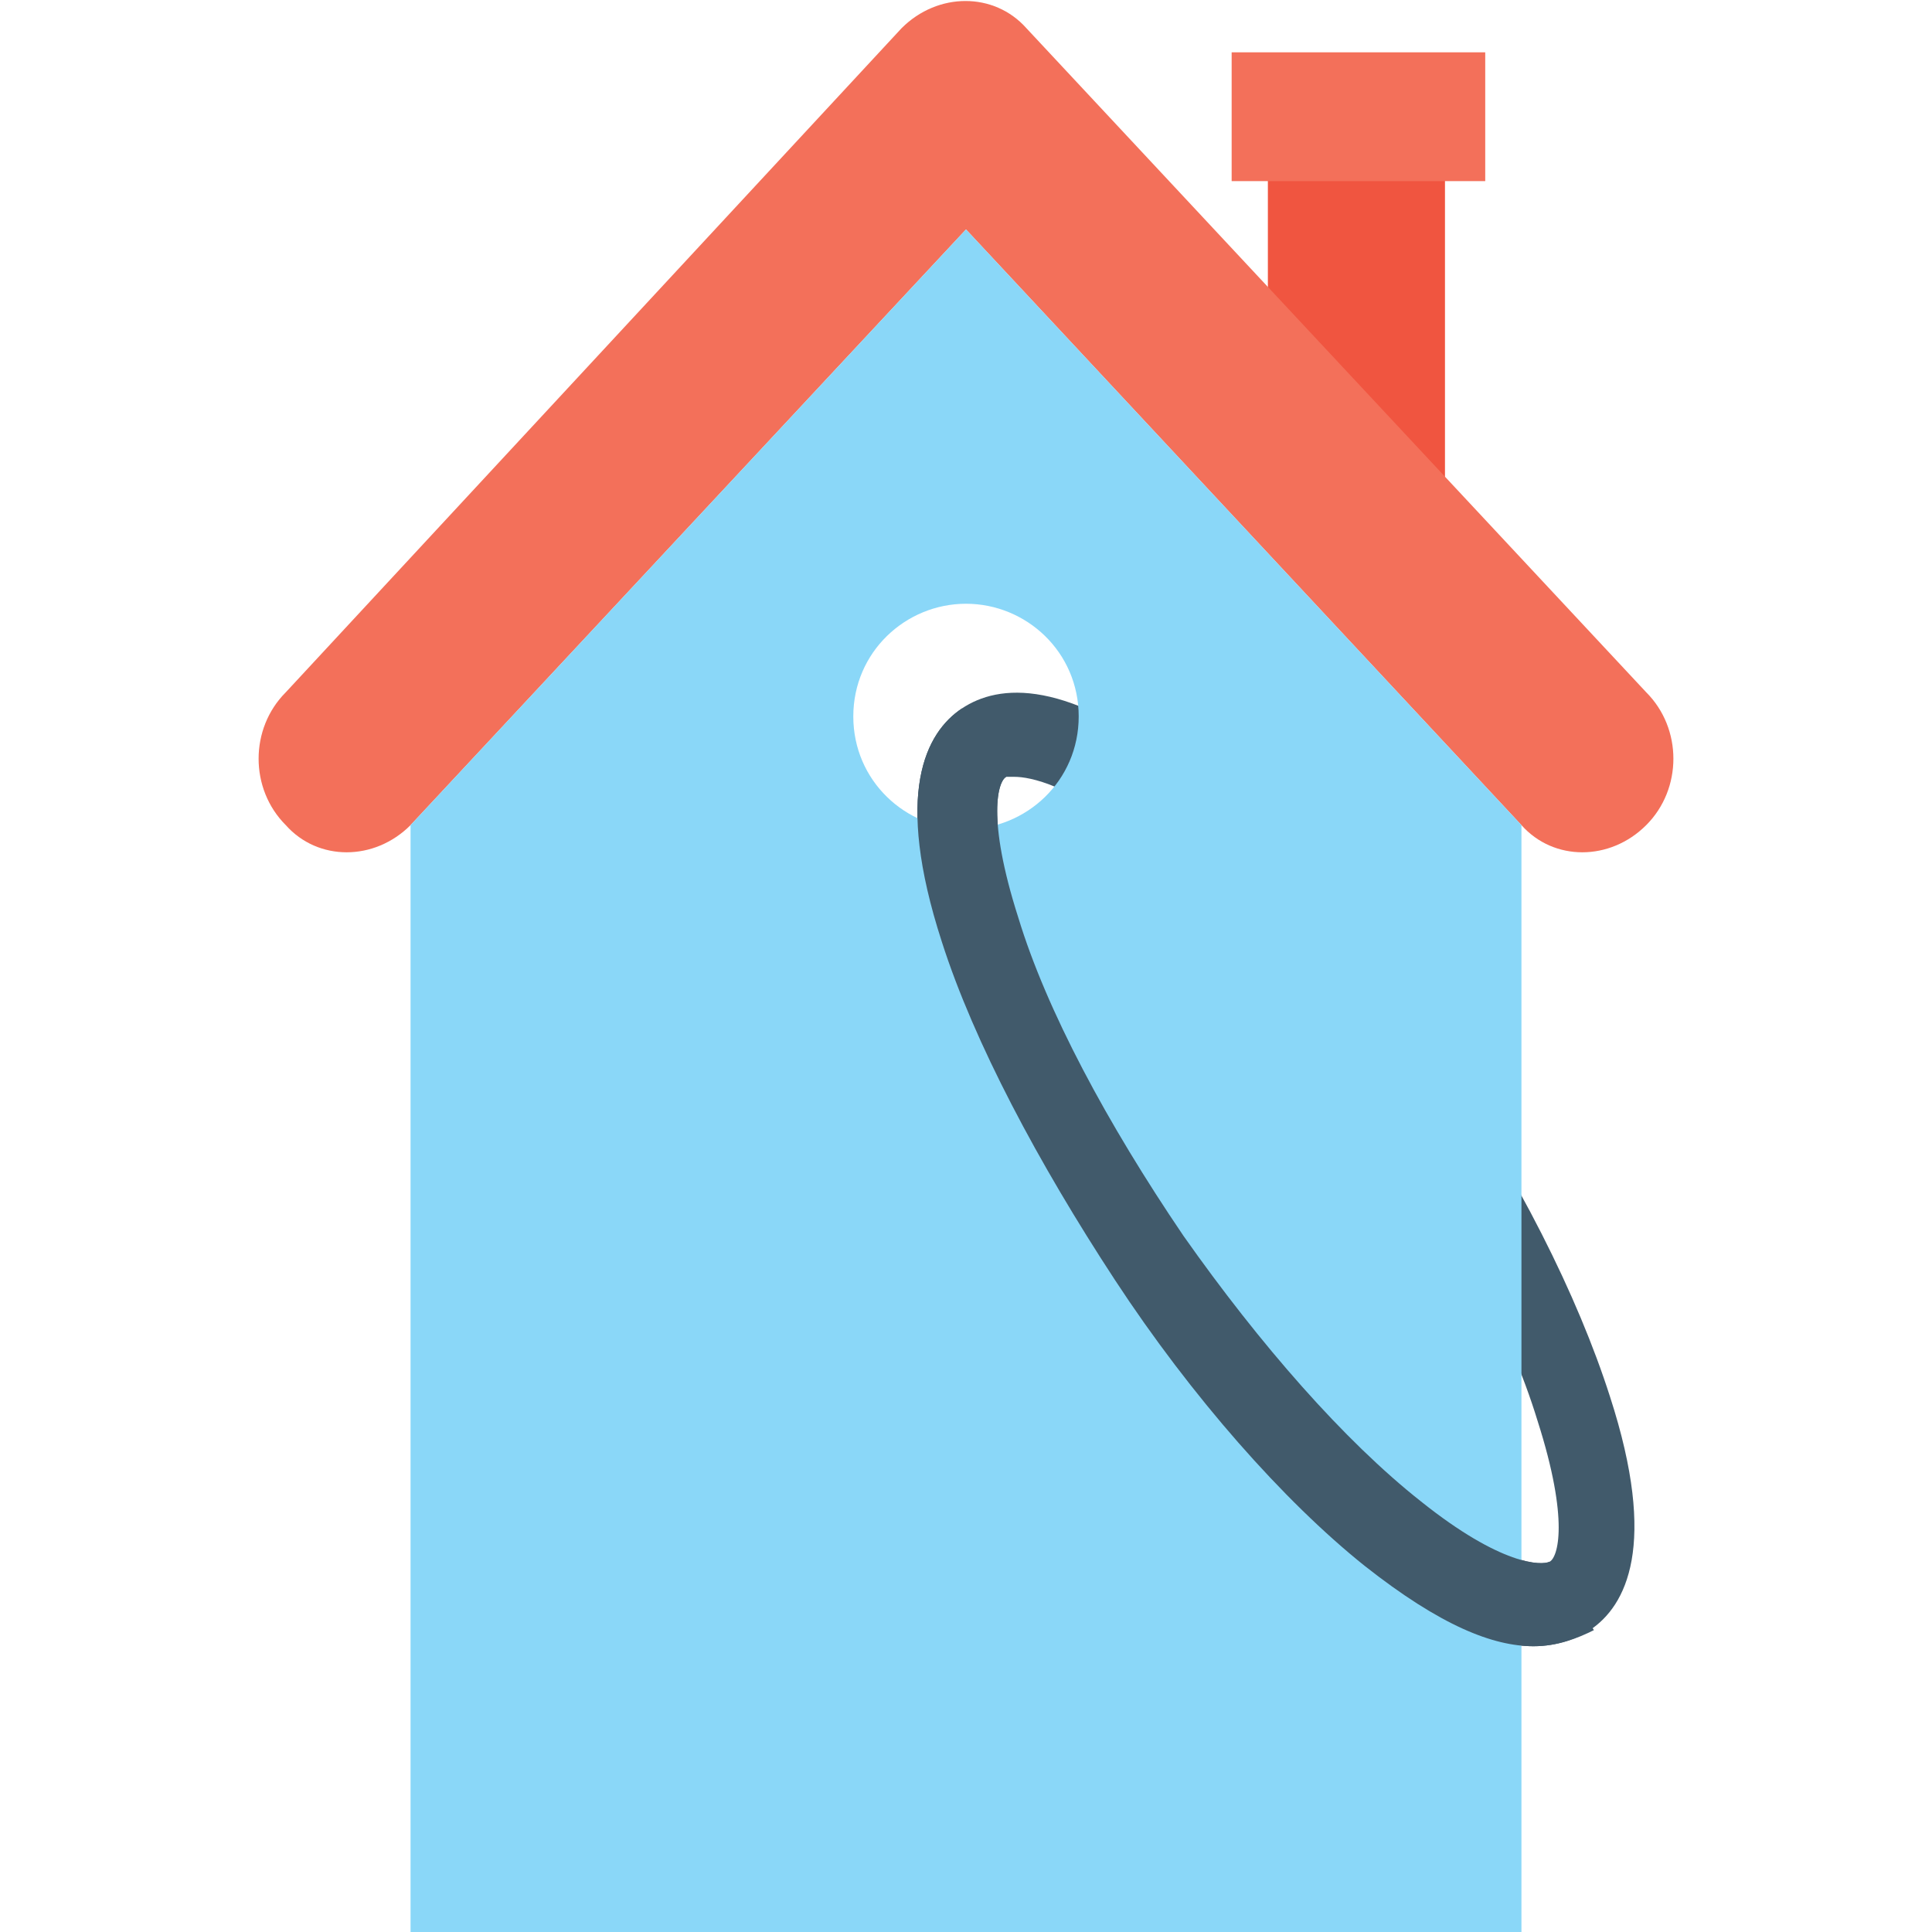 <?xml version="1.0" encoding="utf-8"?>
<!-- Generator: Adobe Illustrator 18.0.0, SVG Export Plug-In . SVG Version: 6.00 Build 0)  -->
<!DOCTYPE svg PUBLIC "-//W3C//DTD SVG 1.1//EN" "http://www.w3.org/Graphics/SVG/1.1/DTD/svg11.dtd">
<svg version="1.1" id="Layer_1" xmlns="http://www.w3.org/2000/svg" xmlns:xlink="http://www.w3.org/1999/xlink" x="0px" y="0px"
	 viewBox="0 0 48 48" enable-background="new 0 0 48 48" xml:space="preserve">
<g>
	<g>
		<g>
			<g>
				<path fill="#415A6B" d="M38.1,40.9c-1,0-2.3-0.5-4.2-2c-2-1.6-4.3-4.2-6.2-7.1s-3.5-5.9-4.3-8.4c-1.2-3.7-0.4-5.2,0.5-5.8
					c0.9-0.6,2.6-0.8,5.6,1.6c2,1.6,4.3,4.2,6.2,7.1c2,2.9,3.5,5.9,4.3,8.4c1.2,3.7,0.4,5.2-0.5,5.8C39.2,40.7,38.7,40.9,38.1,40.9z
					 M25.2,19.3c-0.1,0-0.2,0-0.2,0l0,0c-0.2,0.1-0.5,1,0.3,3.5c0.7,2.3,2.2,5.1,4.1,7.9c1.9,2.7,4,5.1,5.9,6.6c2,1.6,3,1.6,3.2,1.5
					c0.2-0.1,0.5-1-0.3-3.5c-0.7-2.3-2.2-5.1-4.1-7.9s-4-5.1-5.9-6.6C26.6,19.5,25.6,19.3,25.2,19.3z"/>
			</g>
		</g>
		<g>
			<g>
				<g>
					<rect x="31.5" y="3.6" fill="#F05540" width="4.4" height="9.3"/>
				</g>
			</g>
			<g>
				<rect x="30.6" y="1.3" fill="#F3705A" width="6.3" height="3.2"/>
			</g>
		</g>
		<g>
			<g>
				<g>
					<path fill="#F3705A" d="M7.1,20.5L7.1,20.5c-0.9-0.9-0.9-2.4,0-3.3L22.4,0.7c0.9-0.9,2.3-0.9,3.1,0l15.4,16.5
						c0.9,0.9,0.9,2.4,0,3.3l0,0c-0.9,0.9-2.3,0.9-3.1,0L24,5.7L10.2,20.5C9.3,21.4,7.9,21.4,7.1,20.5z"/>
				</g>
			</g>
		</g>
		<g>
			<path fill="#8AD7F8" d="M24,5.7L10.2,20.5l0,27.5h27.6V20.5L24,5.7z M24,20.6c-1.5,0-2.8-1.2-2.8-2.8S22.5,15,24,15
				c1.5,0,2.8,1.2,2.8,2.8S25.5,20.6,24,20.6z"/>
		</g>
		<g>
			<path fill="#415A6B" d="M38.1,40.9c-1,0-2.3-0.5-4.2-2c-2-1.6-4.3-4.2-6.2-7.1s-3.5-5.9-4.3-8.4c-1.2-3.7-0.4-5.2,0.5-5.8
				l1.1,1.7c-0.2,0.1-0.5,1,0.3,3.5c0.7,2.3,2.2,5.1,4.1,7.9c1.9,2.7,4,5.1,5.9,6.6c2,1.6,3,1.6,3.2,1.5l1.1,1.7
				C39.2,40.7,38.7,40.9,38.1,40.9z"/>
		</g>
	</g>
</g>
</svg>
